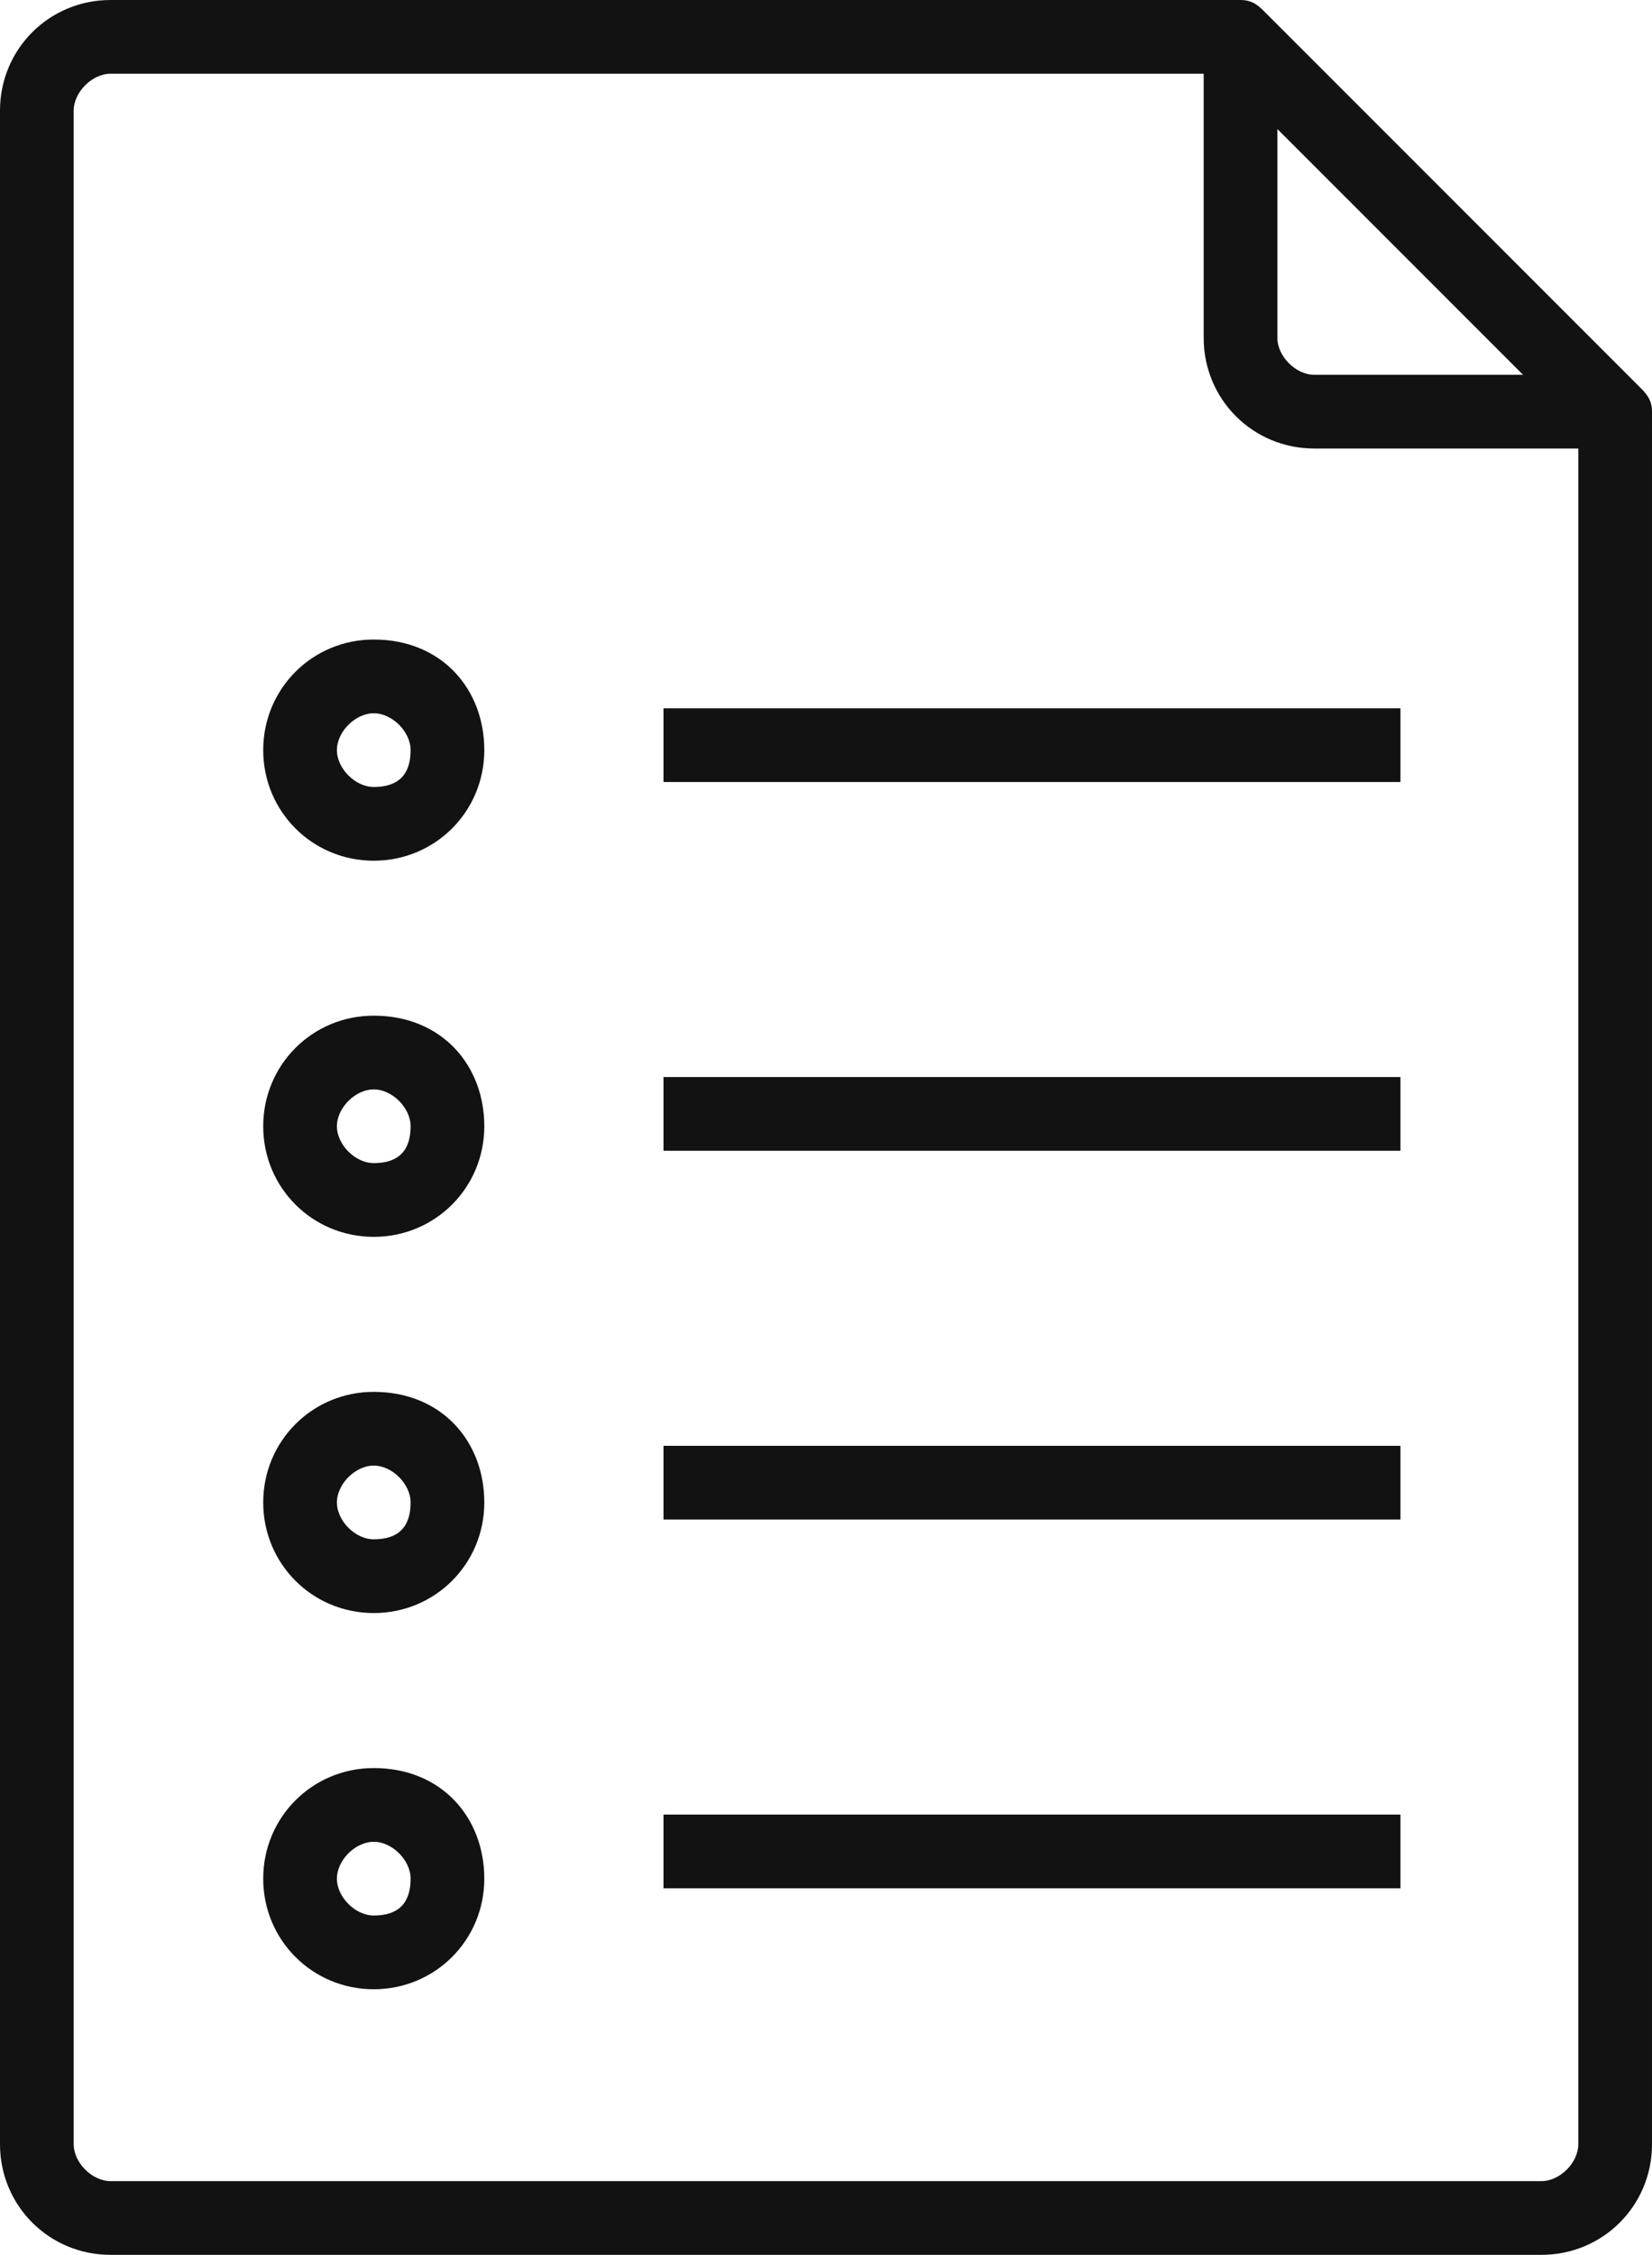 <?xml version="1.0" encoding="utf-8"?>
<!-- Generator: Adobe Illustrator 25.2.0, SVG Export Plug-In . SVG Version: 6.00 Build 0)  -->
<svg version="1.1" id="service_request" xmlns="http://www.w3.org/2000/svg" xmlns:xlink="http://www.w3.org/1999/xlink" x="0px"
	 y="0px" viewBox="0 0 26.9 36.7" style="enable-background:new 0 0 26.9 36.7;" xml:space="preserve">
<style type="text/css">
	.st0{fill:#121212;}
</style>
<g id="Group_187">
	<g id="Group_186" transform="translate(0)">
		<path id="Path_442" class="st0" d="M26.9,6.7c0-0.2-0.1-0.3-0.2-0.4l-6.1-6.1C20.5,0.1,20.4,0,20.2,0v0H1.8C0.8,0,0,0.8,0,1.8
			v33.1c0,1,0.8,1.8,1.8,1.8h23.3c1,0,1.8-0.8,1.8-1.8c0,0,0,0,0,0L26.9,6.7L26.9,6.7z M20.8,2.1l4,4h-3.4c-0.3,0-0.6-0.3-0.6-0.6
			L20.8,2.1z M25.7,34.9c0,0.3-0.3,0.6-0.6,0.6H1.8c-0.3,0-0.6-0.3-0.6-0.6V1.8c0-0.3,0.3-0.6,0.6-0.6h17.8v4.3c0,1,0.8,1.8,1.8,1.8
			h4.3L25.7,34.9z"/>
	</g>
</g>
<g id="Group_189" transform="translate(4.286 16.531)">
	<g id="Group_188" transform="translate(0)">
		<path id="Path_443" class="st0" d="M1.8,0C0.8,0,0,0.8,0,1.8c0,1,0.8,1.8,1.8,1.8c1,0,1.8-0.8,1.8-1.8S2.9,0,1.8,0L1.8,0z
			 M1.8,2.4c-0.3,0-0.6-0.3-0.6-0.6s0.3-0.6,0.6-0.6s0.6,0.3,0.6,0.6l0,0C2.4,2.2,2.2,2.4,1.8,2.4z"/>
	</g>
</g>
<g id="Group_191" transform="translate(10.804 17.53)">
	<g id="Group_190" transform="translate(0 0)">
		<rect id="Rectangle_290" x="0" y="0" class="st0" width="12" height="1.2"/>
	</g>
</g>
<g id="Group_193" transform="translate(4.286 10.409)">
	<g id="Group_192" transform="translate(0)">
		<path id="Path_444" class="st0" d="M1.8,0C0.8,0,0,0.8,0,1.8c0,1,0.8,1.8,1.8,1.8c1,0,1.8-0.8,1.8-1.8S2.9,0,1.8,0L1.8,0z
			 M1.8,2.4c-0.3,0-0.6-0.3-0.6-0.6s0.3-0.6,0.6-0.6s0.6,0.3,0.6,0.6l0,0C2.4,2.2,2.2,2.4,1.8,2.4z"/>
	</g>
</g>
<g id="Group_195" transform="translate(10.804 11.528)">
	<g id="Group_194" transform="translate(0 0)">
		<rect id="Rectangle_291" x="0" y="0" class="st0" width="12" height="1.2"/>
	</g>
</g>
<g id="Group_197" transform="translate(4.286 22.654)">
	<g id="Group_196" transform="translate(0)">
		<path id="Path_445" class="st0" d="M1.8,0C0.8,0,0,0.8,0,1.8c0,1,0.8,1.8,1.8,1.8c1,0,1.8-0.8,1.8-1.8S2.9,0,1.8,0L1.8,0z
			 M1.8,2.4c-0.3,0-0.6-0.3-0.6-0.6s0.3-0.6,0.6-0.6s0.6,0.3,0.6,0.6l0,0C2.4,2.2,2.2,2.4,1.8,2.4z"/>
	</g>
</g>
<g id="Group_199" transform="translate(10.804 23.532)">
	<g id="Group_198" transform="translate(0 0)">
		<rect id="Rectangle_292" x="0" y="0" class="st0" width="12" height="1.2"/>
	</g>
</g>
<g id="Group_201" transform="translate(4.286 28.777)">
	<g id="Group_200" transform="translate(0)">
		<path id="Path_446" class="st0" d="M1.8,0C0.8,0,0,0.8,0,1.8c0,1,0.8,1.8,1.8,1.8c1,0,1.8-0.8,1.8-1.8S2.9,0,1.8,0L1.8,0z
			 M1.8,2.4c-0.3,0-0.6-0.3-0.6-0.6s0.3-0.6,0.6-0.6s0.6,0.3,0.6,0.6l0,0C2.4,2.2,2.2,2.4,1.8,2.4z"/>
	</g>
</g>
<g id="Group_203" transform="translate(10.804 29.534)">
	<g id="Group_202" transform="translate(0 0)">
		<rect id="Rectangle_293" x="0" y="0" class="st0" width="12" height="1.2"/>
	</g>
</g>
</svg>
